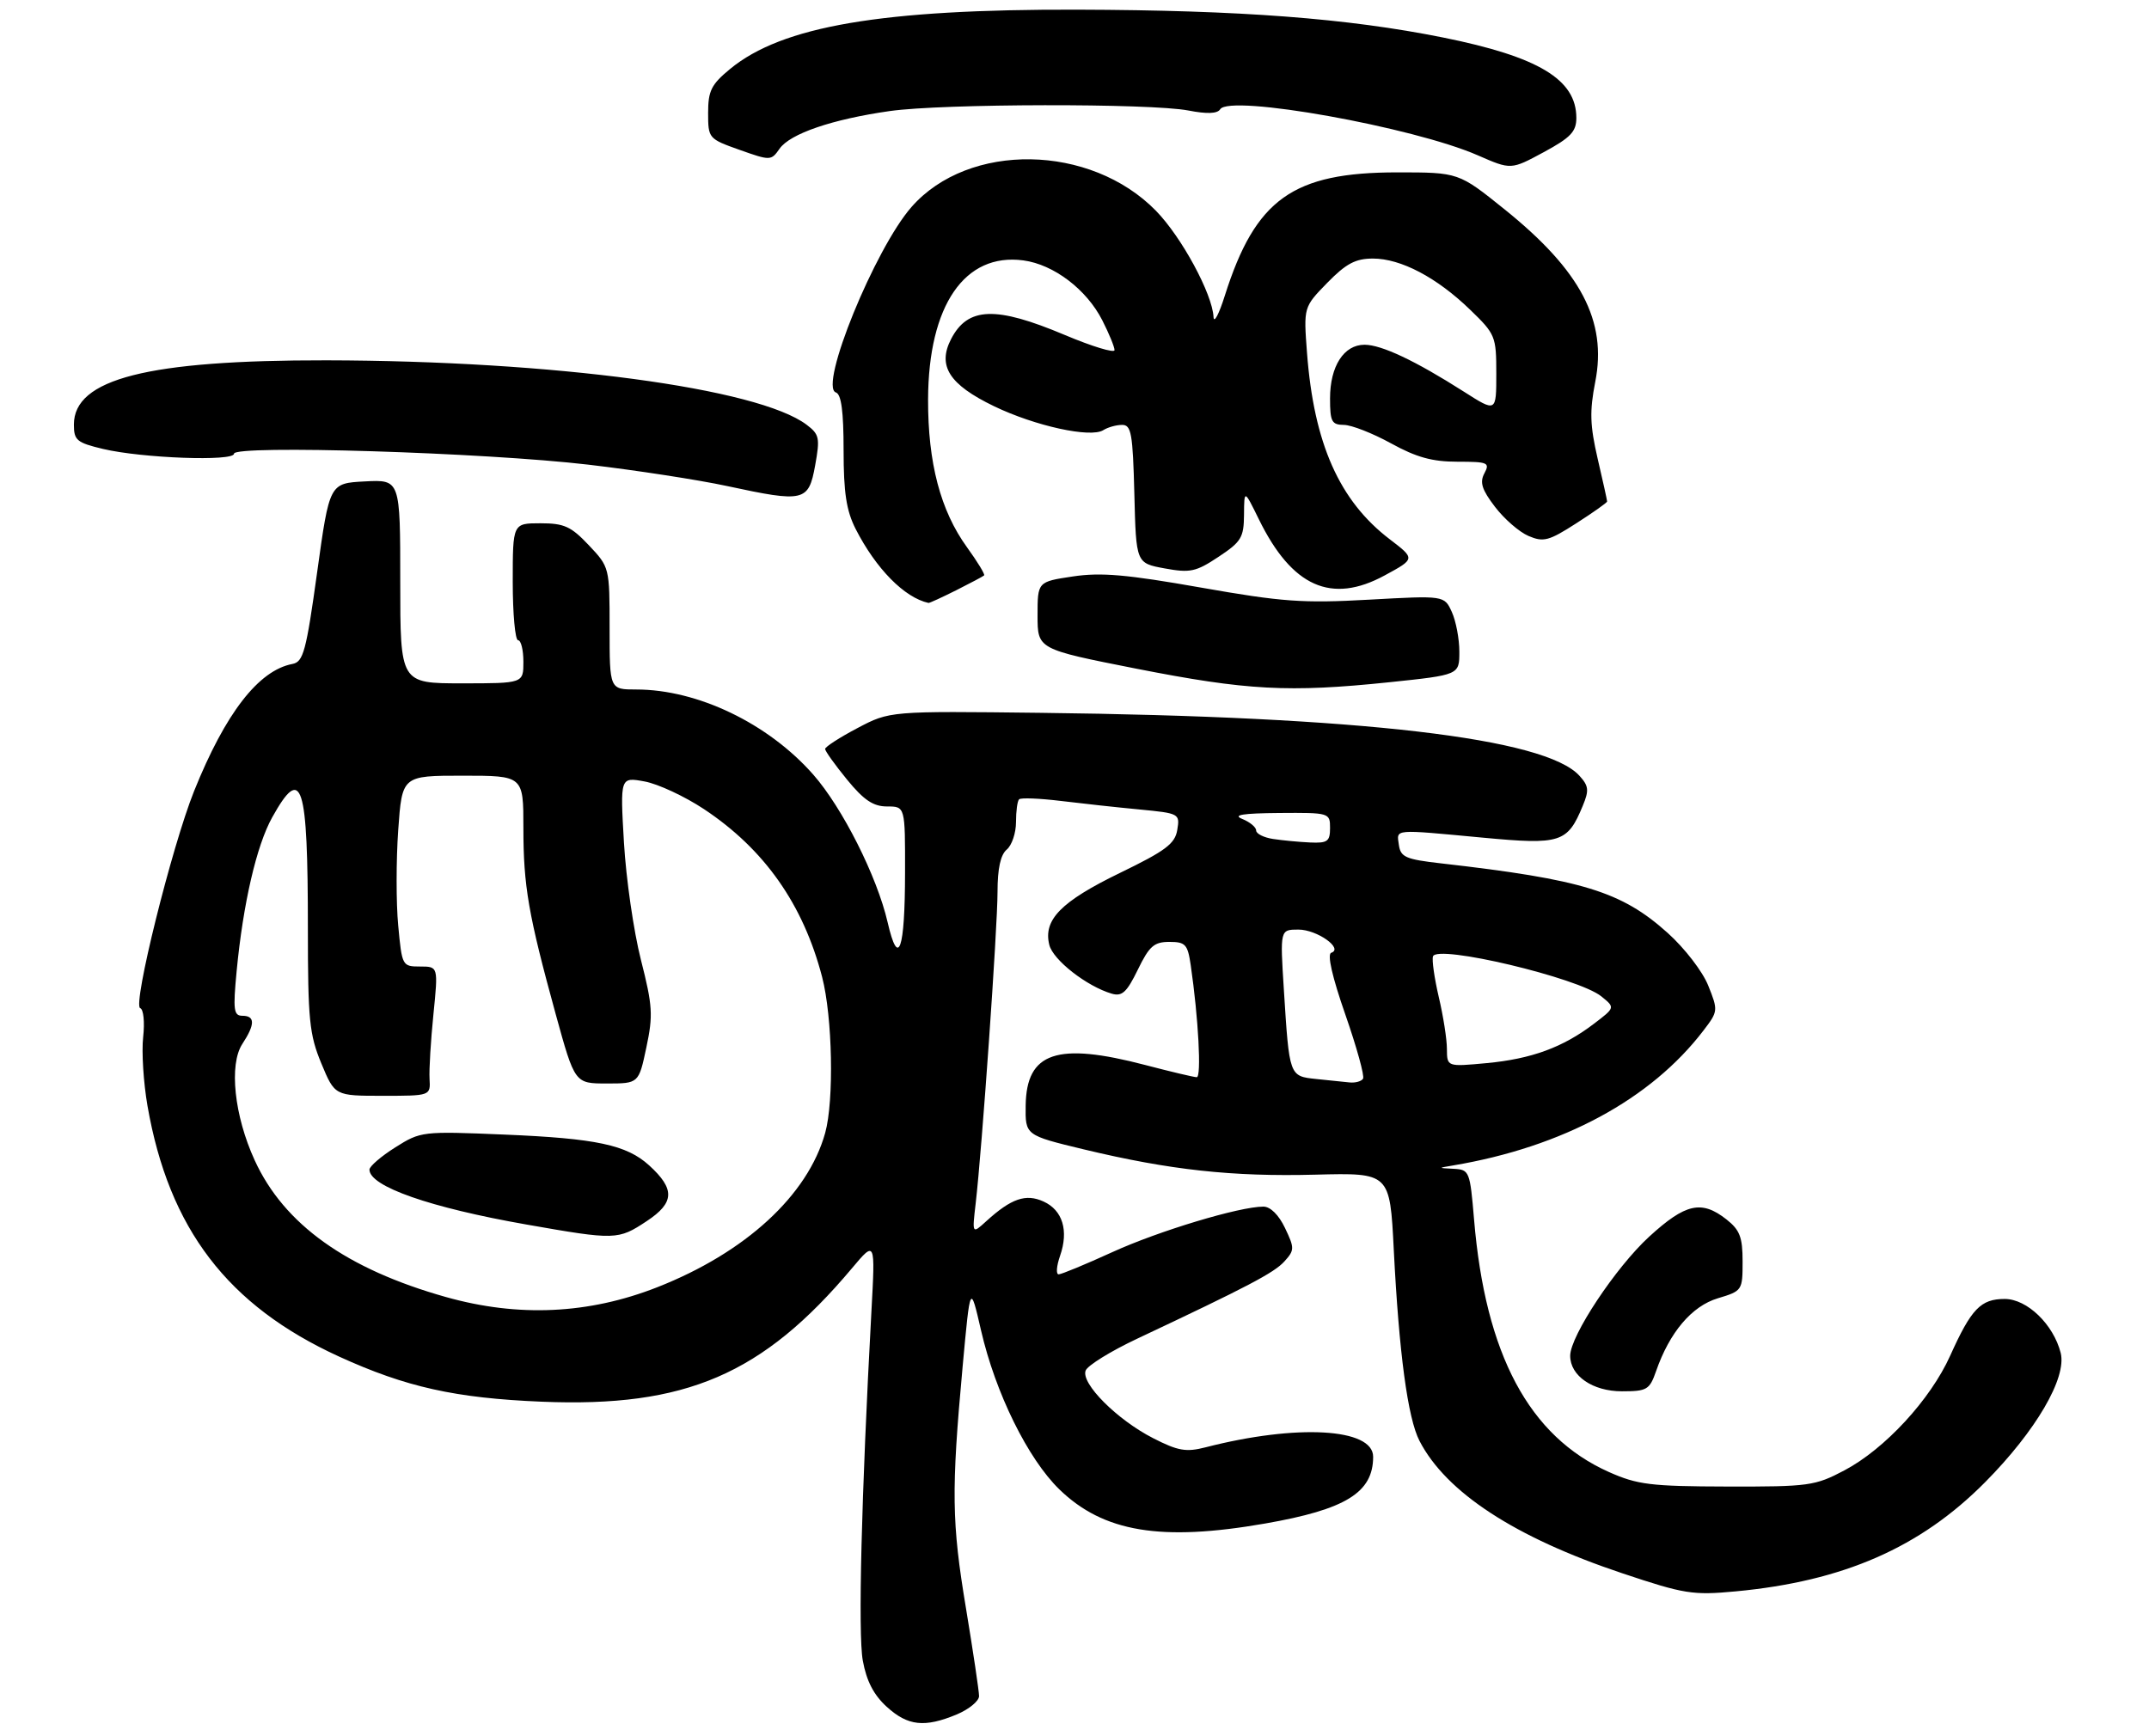 <?xml version="1.0" encoding="UTF-8" standalone="no"?>
<!DOCTYPE svg PUBLIC "-//W3C//DTD SVG 1.1//EN" "http://www.w3.org/Graphics/SVG/1.1/DTD/svg11.dtd" >
<svg xmlns="http://www.w3.org/2000/svg" xmlns:xlink="http://www.w3.org/1999/xlink" version="1.1" viewBox="0 0 349 282">
 <g >
 <path fill="currentColor"
d=" M 155.38 278.49 C 157.37 277.65 159.00 276.31 159.00 275.51 C 159.00 274.70 158.04 268.30 156.88 261.27 C 154.55 247.30 154.48 242.20 156.33 222.00 C 157.57 208.50 157.57 208.50 159.32 216.10 C 161.66 226.28 166.93 236.96 172.04 241.93 C 179.20 248.88 188.54 250.43 205.44 247.48 C 218.56 245.19 223.00 242.45 223.00 236.63 C 223.00 231.98 210.60 231.29 195.78 235.10 C 192.63 235.91 191.32 235.69 187.28 233.62 C 181.42 230.63 175.51 224.71 176.31 222.63 C 176.63 221.80 180.40 219.47 184.69 217.45 C 202.64 208.99 206.92 206.75 208.59 204.90 C 210.24 203.07 210.25 202.75 208.69 199.48 C 207.68 197.35 206.31 196.00 205.18 196.00 C 201.29 196.00 188.18 199.95 180.63 203.40 C 176.29 205.38 172.38 207.00 171.93 207.00 C 171.47 207.00 171.58 205.64 172.16 203.98 C 173.58 199.89 172.57 196.58 169.47 195.17 C 166.59 193.86 164.24 194.67 160.18 198.36 C 157.87 200.47 157.87 200.47 158.45 195.49 C 159.47 186.77 162.00 150.72 162.00 144.87 C 162.00 141.09 162.49 138.84 163.50 138.00 C 164.32 137.32 165.00 135.31 165.00 133.54 C 165.00 131.78 165.22 130.11 165.50 129.84 C 165.77 129.56 168.81 129.68 172.25 130.10 C 175.69 130.52 181.46 131.15 185.07 131.49 C 191.52 132.11 191.63 132.17 191.19 134.81 C 190.82 137.06 189.30 138.20 181.85 141.81 C 172.30 146.45 169.39 149.42 170.41 153.49 C 171.02 155.95 176.50 160.22 180.55 161.41 C 182.23 161.90 182.99 161.19 184.79 157.50 C 186.64 153.69 187.42 153.00 189.90 153.00 C 192.52 153.00 192.88 153.40 193.37 156.75 C 194.63 165.36 195.14 175.00 194.35 174.98 C 193.88 174.97 190.12 174.08 186.00 173.00 C 171.65 169.24 166.70 170.91 166.57 179.56 C 166.50 184.41 166.50 184.41 176.00 186.70 C 190.00 190.06 200.07 191.16 213.62 190.81 C 225.72 190.50 225.72 190.50 226.35 203.00 C 227.20 219.79 228.62 230.37 230.53 234.06 C 234.86 242.43 246.03 249.73 263.43 255.55 C 273.56 258.94 274.90 259.15 281.86 258.50 C 299.37 256.86 311.88 251.38 322.41 240.74 C 330.64 232.43 335.67 223.81 334.66 219.77 C 333.49 215.14 329.21 211.00 325.57 211.00 C 321.67 211.00 320.14 212.59 316.71 220.22 C 313.50 227.35 306.10 235.38 299.52 238.85 C 294.77 241.36 293.75 241.50 280.50 241.47 C 268.05 241.44 265.92 241.17 261.29 239.11 C 248.33 233.33 241.22 220.01 239.39 198.10 C 238.73 190.26 238.63 190.00 236.11 189.86 C 233.50 189.73 233.50 189.73 236.00 189.31 C 253.77 186.32 268.12 178.58 276.67 167.36 C 279.02 164.29 279.04 164.13 277.42 160.10 C 276.51 157.81 273.59 154.02 270.84 151.55 C 263.34 144.81 257.01 142.86 234.00 140.24 C 228.29 139.59 227.46 139.23 227.18 137.25 C 226.81 134.62 226.08 134.69 240.85 136.07 C 253.46 137.25 254.56 136.90 257.04 130.90 C 258.09 128.38 258.01 127.67 256.51 126.02 C 250.97 119.88 221.14 116.40 169.00 115.79 C 144.50 115.50 144.50 115.50 139.25 118.27 C 136.36 119.79 134.00 121.32 134.00 121.66 C 134.00 122.01 135.61 124.25 137.57 126.65 C 140.30 129.98 141.82 131.00 144.07 131.00 C 147.00 131.00 147.00 131.00 146.98 141.75 C 146.97 154.37 145.90 157.41 144.15 149.81 C 142.43 142.36 136.81 131.21 132.08 125.83 C 124.76 117.51 113.30 112.00 103.32 112.00 C 99.00 112.00 99.00 112.00 99.00 102.07 C 99.00 92.17 98.99 92.13 95.63 88.57 C 92.74 85.51 91.63 85.00 87.77 85.00 C 83.27 85.00 83.27 85.00 83.27 94.50 C 83.27 99.72 83.66 104.00 84.14 104.00 C 84.61 104.00 85.00 105.58 85.00 107.50 C 85.00 111.00 85.00 111.00 75.00 111.00 C 65.00 111.00 65.00 111.00 65.00 94.45 C 65.00 77.90 65.00 77.90 59.25 78.20 C 53.51 78.50 53.51 78.50 51.50 92.99 C 49.72 105.82 49.26 107.52 47.49 107.85 C 41.98 108.90 36.60 115.86 31.52 128.50 C 27.89 137.56 21.49 163.33 22.77 163.76 C 23.31 163.94 23.52 166.04 23.25 168.45 C 22.98 170.85 23.30 175.87 23.95 179.62 C 27.43 199.60 36.97 212.08 55.07 220.36 C 65.93 225.32 73.95 227.11 88.00 227.69 C 111.36 228.65 123.85 223.28 138.37 206.00 C 142.15 201.50 142.15 201.50 141.52 213.00 C 139.89 243.05 139.33 265.42 140.12 269.75 C 140.73 273.08 141.89 275.32 144.01 277.25 C 147.44 280.37 150.16 280.66 155.38 278.49 Z  M 268.94 222.75 C 271.14 216.41 274.75 212.16 278.98 210.89 C 282.94 209.70 283.00 209.61 283.00 204.91 C 283.00 200.95 282.55 199.79 280.37 198.07 C 276.33 194.90 273.73 195.48 267.83 200.88 C 262.41 205.84 255.00 217.01 255.00 220.23 C 255.00 223.49 258.65 226.00 263.40 226.00 C 267.47 226.00 267.89 225.75 268.94 222.75 Z  M 225.64 110.82 C 237.00 109.63 237.00 109.63 237.00 105.86 C 237.00 103.79 236.45 100.89 235.78 99.41 C 234.56 96.73 234.56 96.73 222.32 97.41 C 211.58 98.01 208.22 97.77 195.01 95.44 C 182.98 93.32 178.80 92.95 174.22 93.64 C 168.50 94.50 168.50 94.50 168.50 99.98 C 168.50 105.45 168.50 105.45 184.50 108.61 C 202.49 112.15 209.29 112.52 225.64 110.82 Z  M 155.29 95.88 C 157.61 94.71 159.65 93.63 159.82 93.47 C 160.00 93.31 158.75 91.26 157.05 88.91 C 152.73 82.95 150.69 75.17 150.72 64.86 C 150.78 49.60 156.66 41.02 166.20 42.30 C 171.12 42.96 176.45 47.00 179.01 52.02 C 180.10 54.16 181.00 56.35 181.00 56.87 C 181.00 57.39 177.36 56.28 172.92 54.41 C 161.71 49.68 157.17 49.84 154.46 55.07 C 152.21 59.43 154.14 62.46 161.42 65.98 C 168.10 69.20 177.12 71.18 179.18 69.87 C 179.91 69.41 181.27 69.02 182.22 69.02 C 183.72 69.00 183.97 70.39 184.22 80.24 C 184.50 91.48 184.50 91.48 189.14 92.33 C 193.28 93.09 194.22 92.89 197.89 90.45 C 201.58 88.01 202.00 87.32 202.03 83.62 C 202.06 79.50 202.06 79.50 204.44 84.35 C 209.82 95.33 216.22 98.18 224.89 93.46 C 229.85 90.77 229.85 90.77 225.70 87.60 C 217.51 81.35 213.38 72.05 212.26 57.32 C 211.70 49.89 211.70 49.89 215.55 45.94 C 218.61 42.81 220.14 42.00 222.97 42.00 C 227.50 42.00 233.34 45.07 238.75 50.31 C 242.86 54.28 243.00 54.62 243.00 60.70 C 243.00 66.98 243.00 66.98 237.75 63.63 C 229.86 58.60 224.36 56.00 221.60 56.00 C 218.24 56.00 216.00 59.49 216.00 64.72 C 216.00 68.49 216.27 69.00 218.25 69.02 C 219.49 69.03 222.93 70.38 225.91 72.02 C 230.03 74.29 232.61 75.00 236.69 75.00 C 241.64 75.00 241.99 75.15 241.07 76.88 C 240.28 78.35 240.65 79.53 242.78 82.32 C 244.28 84.29 246.73 86.42 248.23 87.06 C 250.66 88.10 251.53 87.87 255.98 85.01 C 258.74 83.24 261.00 81.64 261.00 81.46 C 261.00 81.27 260.31 78.14 259.46 74.50 C 258.21 69.08 258.14 66.80 259.07 62.03 C 261.02 52.14 256.73 43.97 244.35 34.01 C 236.88 28.00 236.88 28.00 226.91 28.00 C 209.95 28.00 203.89 32.34 198.92 48.00 C 197.97 51.02 197.14 52.60 197.08 51.50 C 196.89 47.73 191.89 38.50 187.73 34.24 C 177.09 23.35 157.32 23.04 148.04 33.61 C 142.08 40.39 132.94 62.81 135.75 63.75 C 136.63 64.04 137.00 66.85 137.00 73.12 C 137.00 80.03 137.45 82.95 138.95 85.91 C 142.26 92.39 146.88 97.08 150.79 97.94 C 150.95 97.97 152.97 97.04 155.29 95.88 Z  M 132.38 75.61 C 133.19 71.14 133.07 70.56 130.99 68.99 C 123.11 63.05 89.93 58.60 53.00 58.53 C 24.00 58.49 12.00 61.54 12.00 68.97 C 12.00 71.52 12.47 71.91 16.75 72.93 C 23.11 74.43 38.00 74.98 38.00 73.70 C 38.00 72.24 78.69 73.50 95.57 75.48 C 103.30 76.39 113.43 77.95 118.07 78.95 C 130.61 81.65 131.31 81.49 132.38 75.61 Z  M 256.00 19.15 C 256.00 12.91 249.88 9.22 234.34 6.09 C 218.82 2.97 201.45 1.65 175.00 1.57 C 143.20 1.48 127.01 4.24 118.57 11.20 C 115.51 13.72 115.00 14.75 115.00 18.34 C 115.00 22.48 115.07 22.55 120.10 24.34 C 125.12 26.12 125.23 26.12 126.60 24.16 C 128.31 21.71 135.18 19.37 144.50 18.04 C 153.06 16.82 186.80 16.76 193.00 17.95 C 196.02 18.54 197.71 18.47 198.16 17.75 C 199.67 15.29 229.50 20.63 240.02 25.24 C 245.39 27.59 245.39 27.59 250.70 24.72 C 255.08 22.35 256.00 21.38 256.00 19.15 Z  M 72.43 210.69 C 56.29 206.15 46.12 198.88 41.36 188.47 C 38.04 181.23 37.16 172.92 39.36 169.57 C 41.44 166.40 41.44 165.00 39.37 165.00 C 37.95 165.00 37.83 164.07 38.43 157.75 C 39.48 146.77 41.66 137.34 44.21 132.76 C 49.04 124.09 50.00 127.10 50.00 150.86 C 50.00 165.65 50.24 168.04 52.18 172.73 C 54.37 178.00 54.37 178.00 62.14 178.00 C 69.92 178.00 69.92 178.00 69.76 175.25 C 69.67 173.74 69.96 169.01 70.39 164.75 C 71.17 157.00 71.17 157.00 68.23 157.00 C 65.33 157.00 65.28 156.90 64.67 150.34 C 64.32 146.67 64.33 139.70 64.67 134.84 C 65.30 126.00 65.30 126.00 75.15 126.00 C 85.00 126.00 85.00 126.00 85.00 134.45 C 85.00 143.93 85.80 148.55 90.25 164.75 C 93.35 176.00 93.35 176.00 98.54 176.00 C 103.73 176.00 103.73 176.00 104.97 170.14 C 106.08 164.91 105.99 163.39 104.08 155.89 C 102.91 151.28 101.67 142.71 101.33 136.86 C 100.71 126.21 100.71 126.21 104.69 126.94 C 106.87 127.34 111.22 129.37 114.34 131.44 C 124.14 137.94 130.44 146.90 133.51 158.69 C 135.20 165.20 135.47 178.77 134.01 184.03 C 131.19 194.17 121.06 203.47 106.73 209.10 C 95.60 213.47 84.18 214.00 72.43 210.69 Z  M 105.04 198.35 C 109.56 195.36 109.65 193.15 105.42 189.30 C 101.76 185.97 96.82 184.92 81.94 184.30 C 68.55 183.74 68.33 183.77 64.19 186.38 C 61.89 187.83 60.00 189.46 60.00 189.99 C 60.00 192.72 69.83 196.16 85.50 198.91 C 99.97 201.45 100.38 201.44 105.04 198.35 Z  M 213.75 175.27 C 209.37 174.81 209.39 174.86 208.50 160.75 C 207.88 151.00 207.88 151.00 210.87 151.00 C 213.89 151.00 218.24 154.09 216.19 154.77 C 215.51 155.00 216.36 158.72 218.48 164.79 C 220.33 170.10 221.63 174.80 221.36 175.22 C 221.10 175.65 220.12 175.92 219.19 175.83 C 218.26 175.74 215.81 175.49 213.75 175.27 Z  M 234.98 170.39 C 234.98 168.80 234.38 165.01 233.66 161.96 C 232.95 158.91 232.52 155.94 232.72 155.35 C 233.37 153.38 256.34 158.83 260.06 161.85 C 262.31 163.67 262.31 163.67 258.85 166.30 C 253.83 170.13 248.71 172.01 241.43 172.69 C 235.00 173.29 235.00 173.29 234.98 170.39 Z  M 206.75 136.28 C 205.24 136.05 204.00 135.43 204.00 134.90 C 204.00 134.37 202.99 133.53 201.75 133.03 C 200.12 132.38 201.79 132.11 207.75 132.06 C 215.90 132.00 216.00 132.03 216.00 134.50 C 216.00 136.68 215.59 136.98 212.75 136.85 C 210.96 136.77 208.26 136.51 206.75 136.28 Z "/>
</g>
</svg>